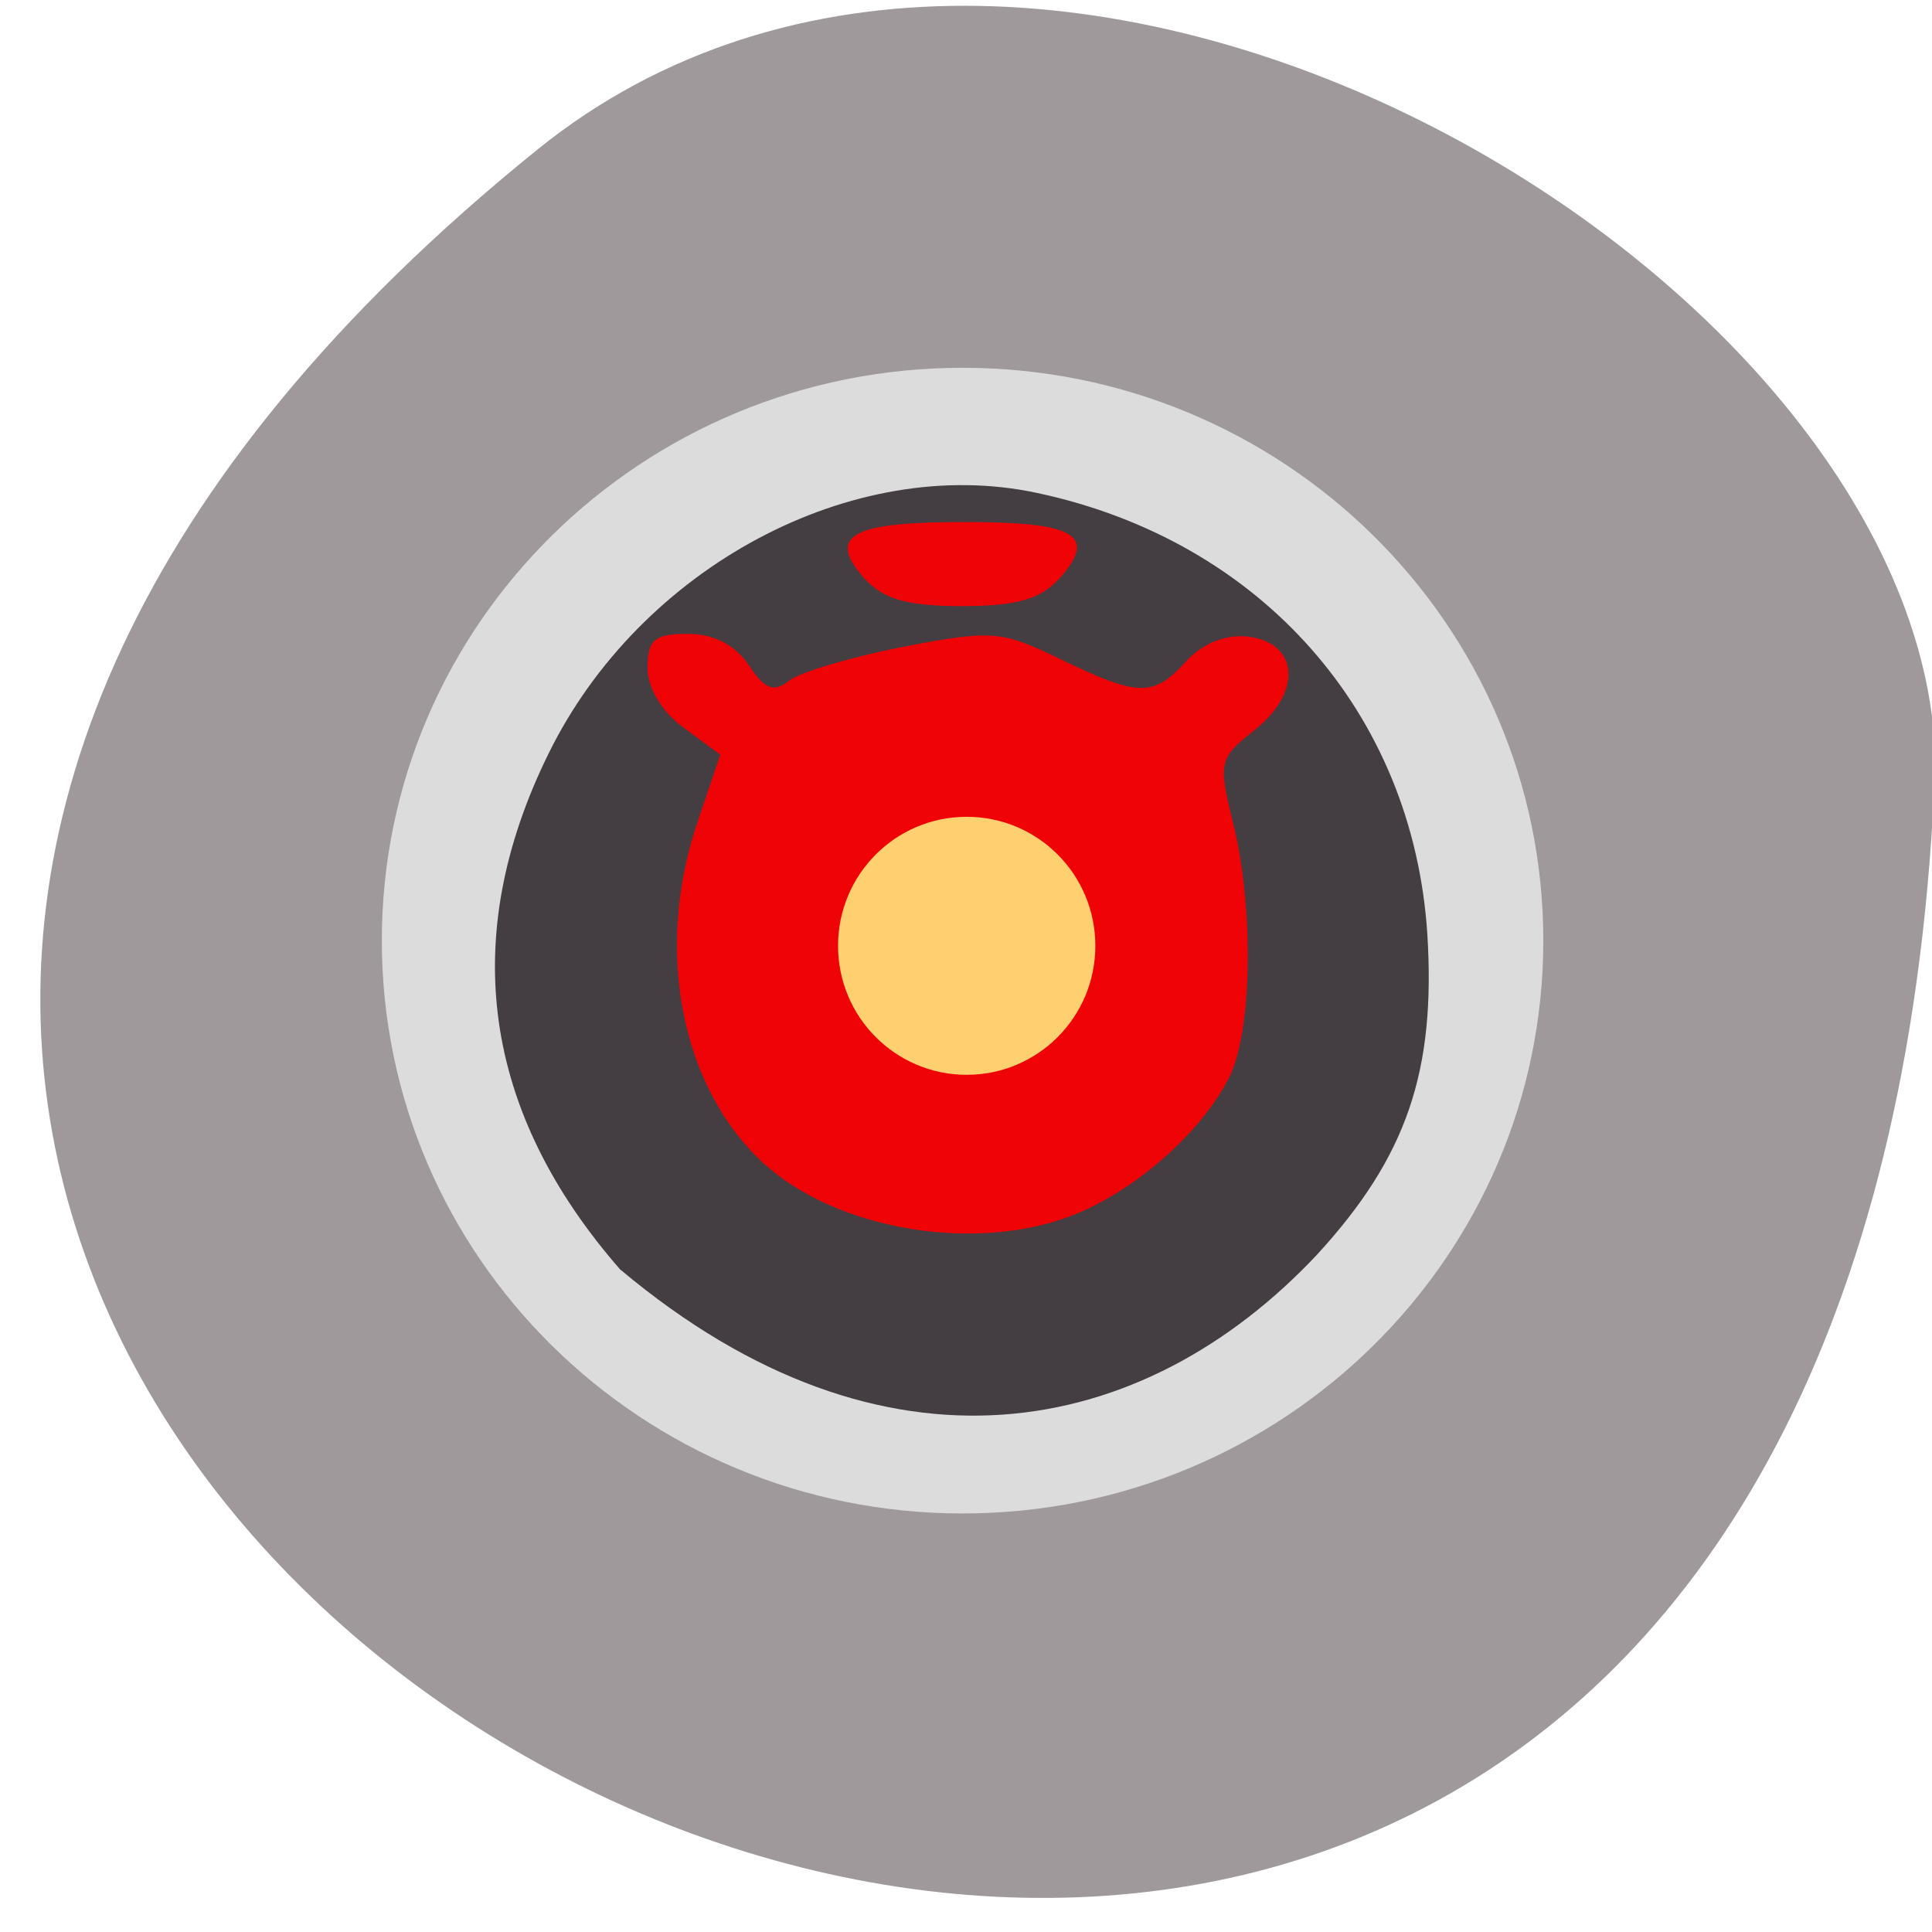 <svg xmlns="http://www.w3.org/2000/svg" viewBox="0 0 22 22"><path d="m 6.125 1.699 c -18.758 15.13 14.992 32.363 15.914 6.961 c -0.137 -5.566 -10.219 -11.555 -15.914 -6.961" fill="#9f999c"/><path d="m 17.574 10.711 c 0 3.602 -2.961 6.523 -6.613 6.523 c -3.652 0 -6.613 -2.922 -6.613 -6.523 c 0 -3.605 2.961 -6.523 6.613 -6.523 c 3.652 0 6.613 2.918 6.613 6.523" fill="#dcdcdc"/><path d="m 15.664 10.137 c 0 2.477 -2.098 4.48 -4.688 4.48 c -2.586 0 -4.687 -2 -4.687 -4.48 c 0 -2.473 2.102 -4.477 4.687 -4.477 c 2.59 0 4.688 2 4.688 4.477" fill="#ef0306"/><path d="m 7.07 14.465 c -1.578 -1.801 -1.855 -3.789 -0.824 -5.883 c 1.043 -2.125 3.469 -3.418 5.562 -2.969 c 2.551 0.543 4.281 2.504 4.445 5.02 c 0.098 1.566 -0.234 2.539 -1.254 3.652 c -1.98 2.109 -4.926 2.695 -7.93 0.176 m 5.203 -0.645 c 0.688 -0.289 1.402 -0.922 1.719 -1.535 c 0.27 -0.516 0.293 -1.945 0.047 -2.926 c -0.168 -0.676 -0.156 -0.723 0.25 -1.043 c 0.543 -0.43 0.504 -0.992 -0.078 -1.063 c -0.254 -0.027 -0.52 0.078 -0.703 0.281 c -0.371 0.41 -0.543 0.406 -1.43 -0.023 c -0.676 -0.328 -0.777 -0.336 -1.797 -0.141 c -0.59 0.117 -1.176 0.289 -1.297 0.387 c -0.172 0.137 -0.277 0.094 -0.457 -0.18 c -0.156 -0.23 -0.398 -0.355 -0.695 -0.355 c -0.379 0 -0.457 0.066 -0.457 0.387 c 0 0.23 0.164 0.504 0.414 0.684 l 0.414 0.305 l -0.254 0.75 c -0.5 1.461 -0.199 3.03 0.742 3.898 c 0.844 0.777 2.469 1.039 3.582 0.574 m -0.207 -7.23 c 0.469 -0.52 0.105 -0.641 -1.086 -0.641 c -1.191 0 -1.605 0.121 -1.137 0.641 c 0.215 0.238 0.492 0.316 1.113 0.316 c 0.621 0 0.895 -0.078 1.109 -0.316" fill="#443d42"/><path d="m 12.473 10.77 c 0 0.813 -0.656 1.469 -1.465 1.469 c -0.809 0 -1.465 -0.656 -1.465 -1.469 c 0 -0.813 0.656 -1.469 1.465 -1.469 c 0.809 0 1.465 0.656 1.465 1.469" fill="#ffd070"/></svg>